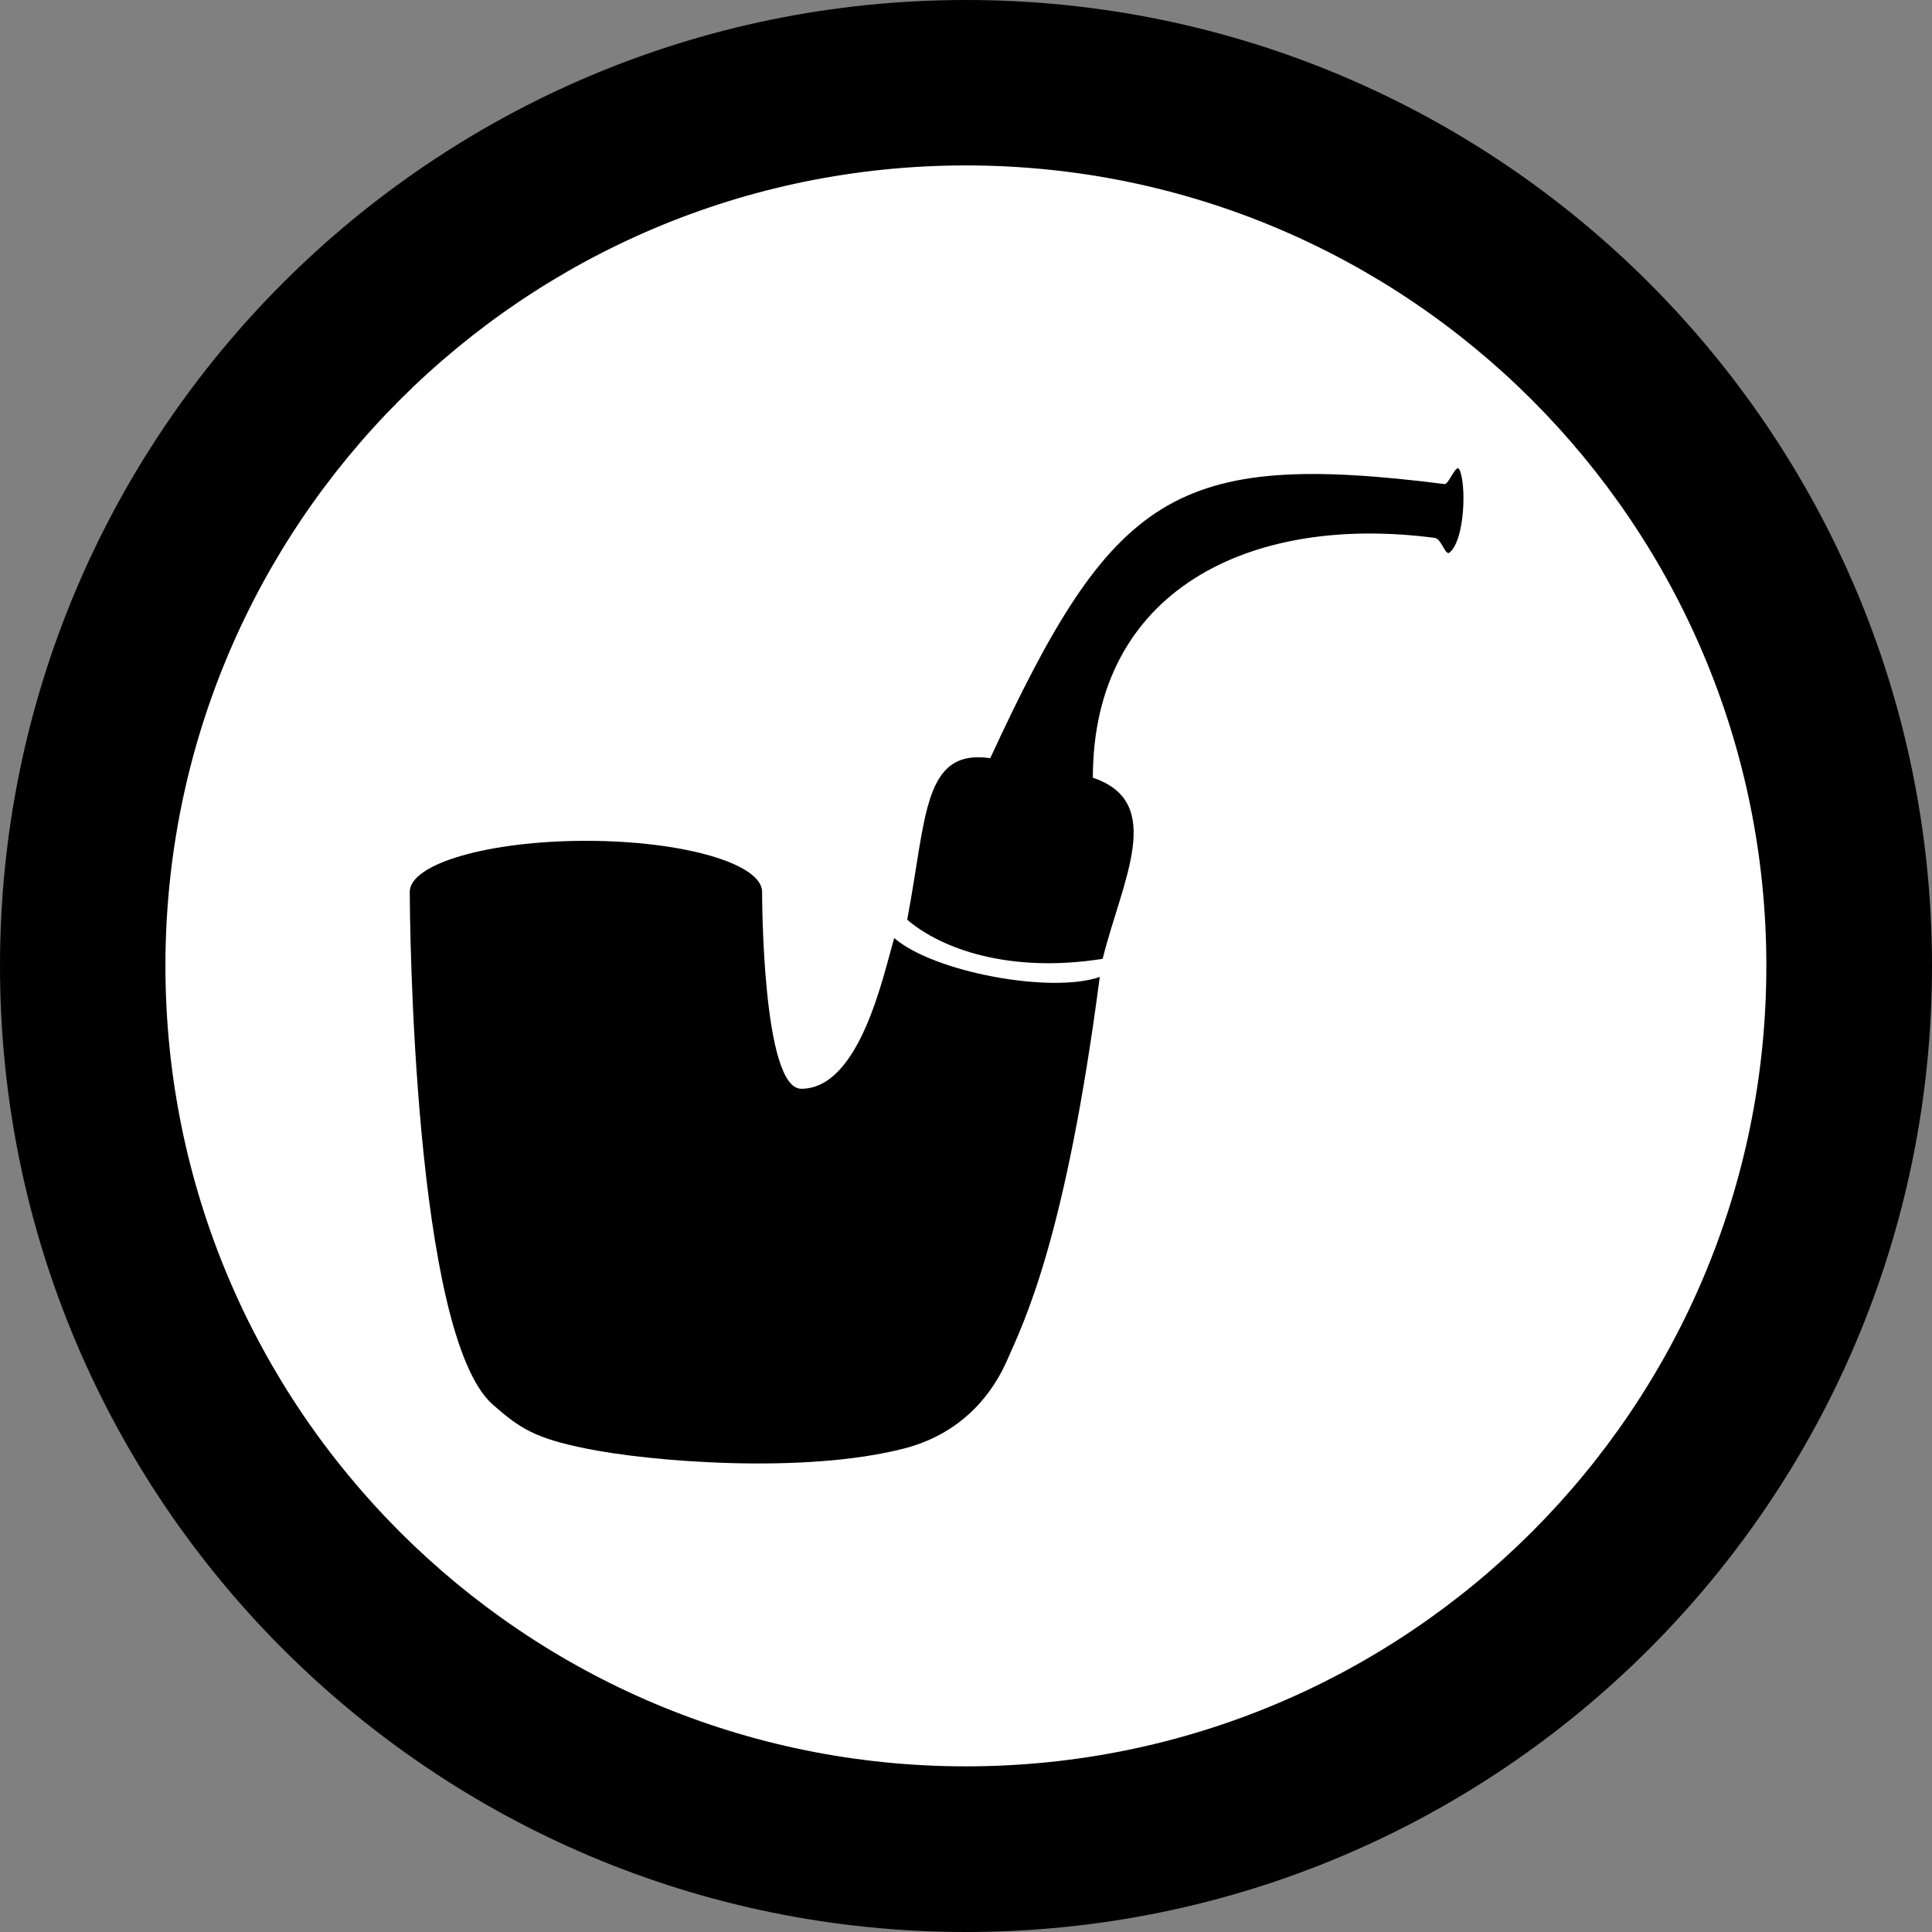 <?xml version="1.0" encoding="UTF-8"?>
<svg width="566px" height="566px" viewBox="0 0 566 566" version="1.1" xmlns="http://www.w3.org/2000/svg" xmlns:xlink="http://www.w3.org/1999/xlink">
    <rect x="0" y="0" width="566" height="566" fill="#808080" stroke="none"/>
    <!-- Generator: Sketch 52.6 (67491) - http://www.bohemiancoding.com/sketch -->
    <title>Group</title>
    <desc>Created with Sketch.</desc>
    <g id="Page-1" stroke="none" stroke-width="1" fill="none" fill-rule="evenodd">
        <g id="r" transform="translate(-1615, -490)">
            <g id="Group" transform="translate(1615, 490)">
                <circle id="Oval" fill="#FFFFFF" cx="282.5" cy="282.5" r="257.5"></circle>
                <path d="M283,566 C439.297,566 566,439.297 566,283 C566,126.703 439.297,0 283,0 C126.703,0 0,126.703 0,283 C0,439.297 126.703,566 283,566 Z" id="Combined-Shape-path" fill="#000000" fill-rule="nonzero"></path>
                <path d="M282.968,517.472 C412.481,517.472 517.472,412.481 517.472,282.968 C517.472,153.455 412.481,48.464 282.968,48.464 C153.455,48.464 48.464,153.455 48.464,282.968 C48.464,412.481 153.455,517.472 282.968,517.472 Z" id="Combined-Shape-path" fill="#FFFFFF" fill-rule="nonzero"></path>
                <g id="Group-2" transform="translate(120, 137)" fill="#000000" fill-rule="nonzero">
                    <path d="M203.028,143.902 C175.833,148.204 155.794,141.035 145.775,132.431 C151.5,102.319 150.323,82.281 170.107,85.113 C205.891,7.682 223.793,-5.223 303.221,4.814 C304.4,4.963 306.579,-1.253 307.515,0.512 C309.593,4.433 309.267,21.048 304.652,24.889 C303.434,25.903 302.278,20.84 300.358,20.587 C245.968,13.417 200.165,36.105 200.165,90.848 C221.635,98.018 208.753,120.96 203.028,143.902 Z" id="Combined-Shape-path"></path>
                    <path d="M24.418,274.542 C1.118,254.125 0.047,132.544 0.047,124.285 C0.047,116.025 23.153,109.33 51.657,109.33 C80.16,109.33 103.267,116.025 103.267,124.285 C103.267,125.216 103.267,181.966 114.735,181.966 C131.939,181.966 138.785,148.586 141.974,137.815 C153.443,147.785 187.846,154.195 202.185,149.209 C192.15,226.118 179.946,250.359 174.947,261.724 C171.38,269.831 163.02,282.683 144.841,287.36 C115.565,294.893 70.514,291.223 51.657,287.36 C36.846,284.326 32.545,281.663 24.418,274.542 Z" id="Combined-Shape-path"></path>
                    <path d="M51.657,127.845 C73.034,127.845 90.364,124.657 90.364,120.724 C90.364,116.791 73.034,113.603 51.657,113.603 C30.279,113.603 12.949,116.791 12.949,120.724 C12.949,124.657 30.279,127.845 51.657,127.845 Z" id="Combined-Shape-path"></path>
                </g>
            </g>
        </g>
    </g>
</svg>